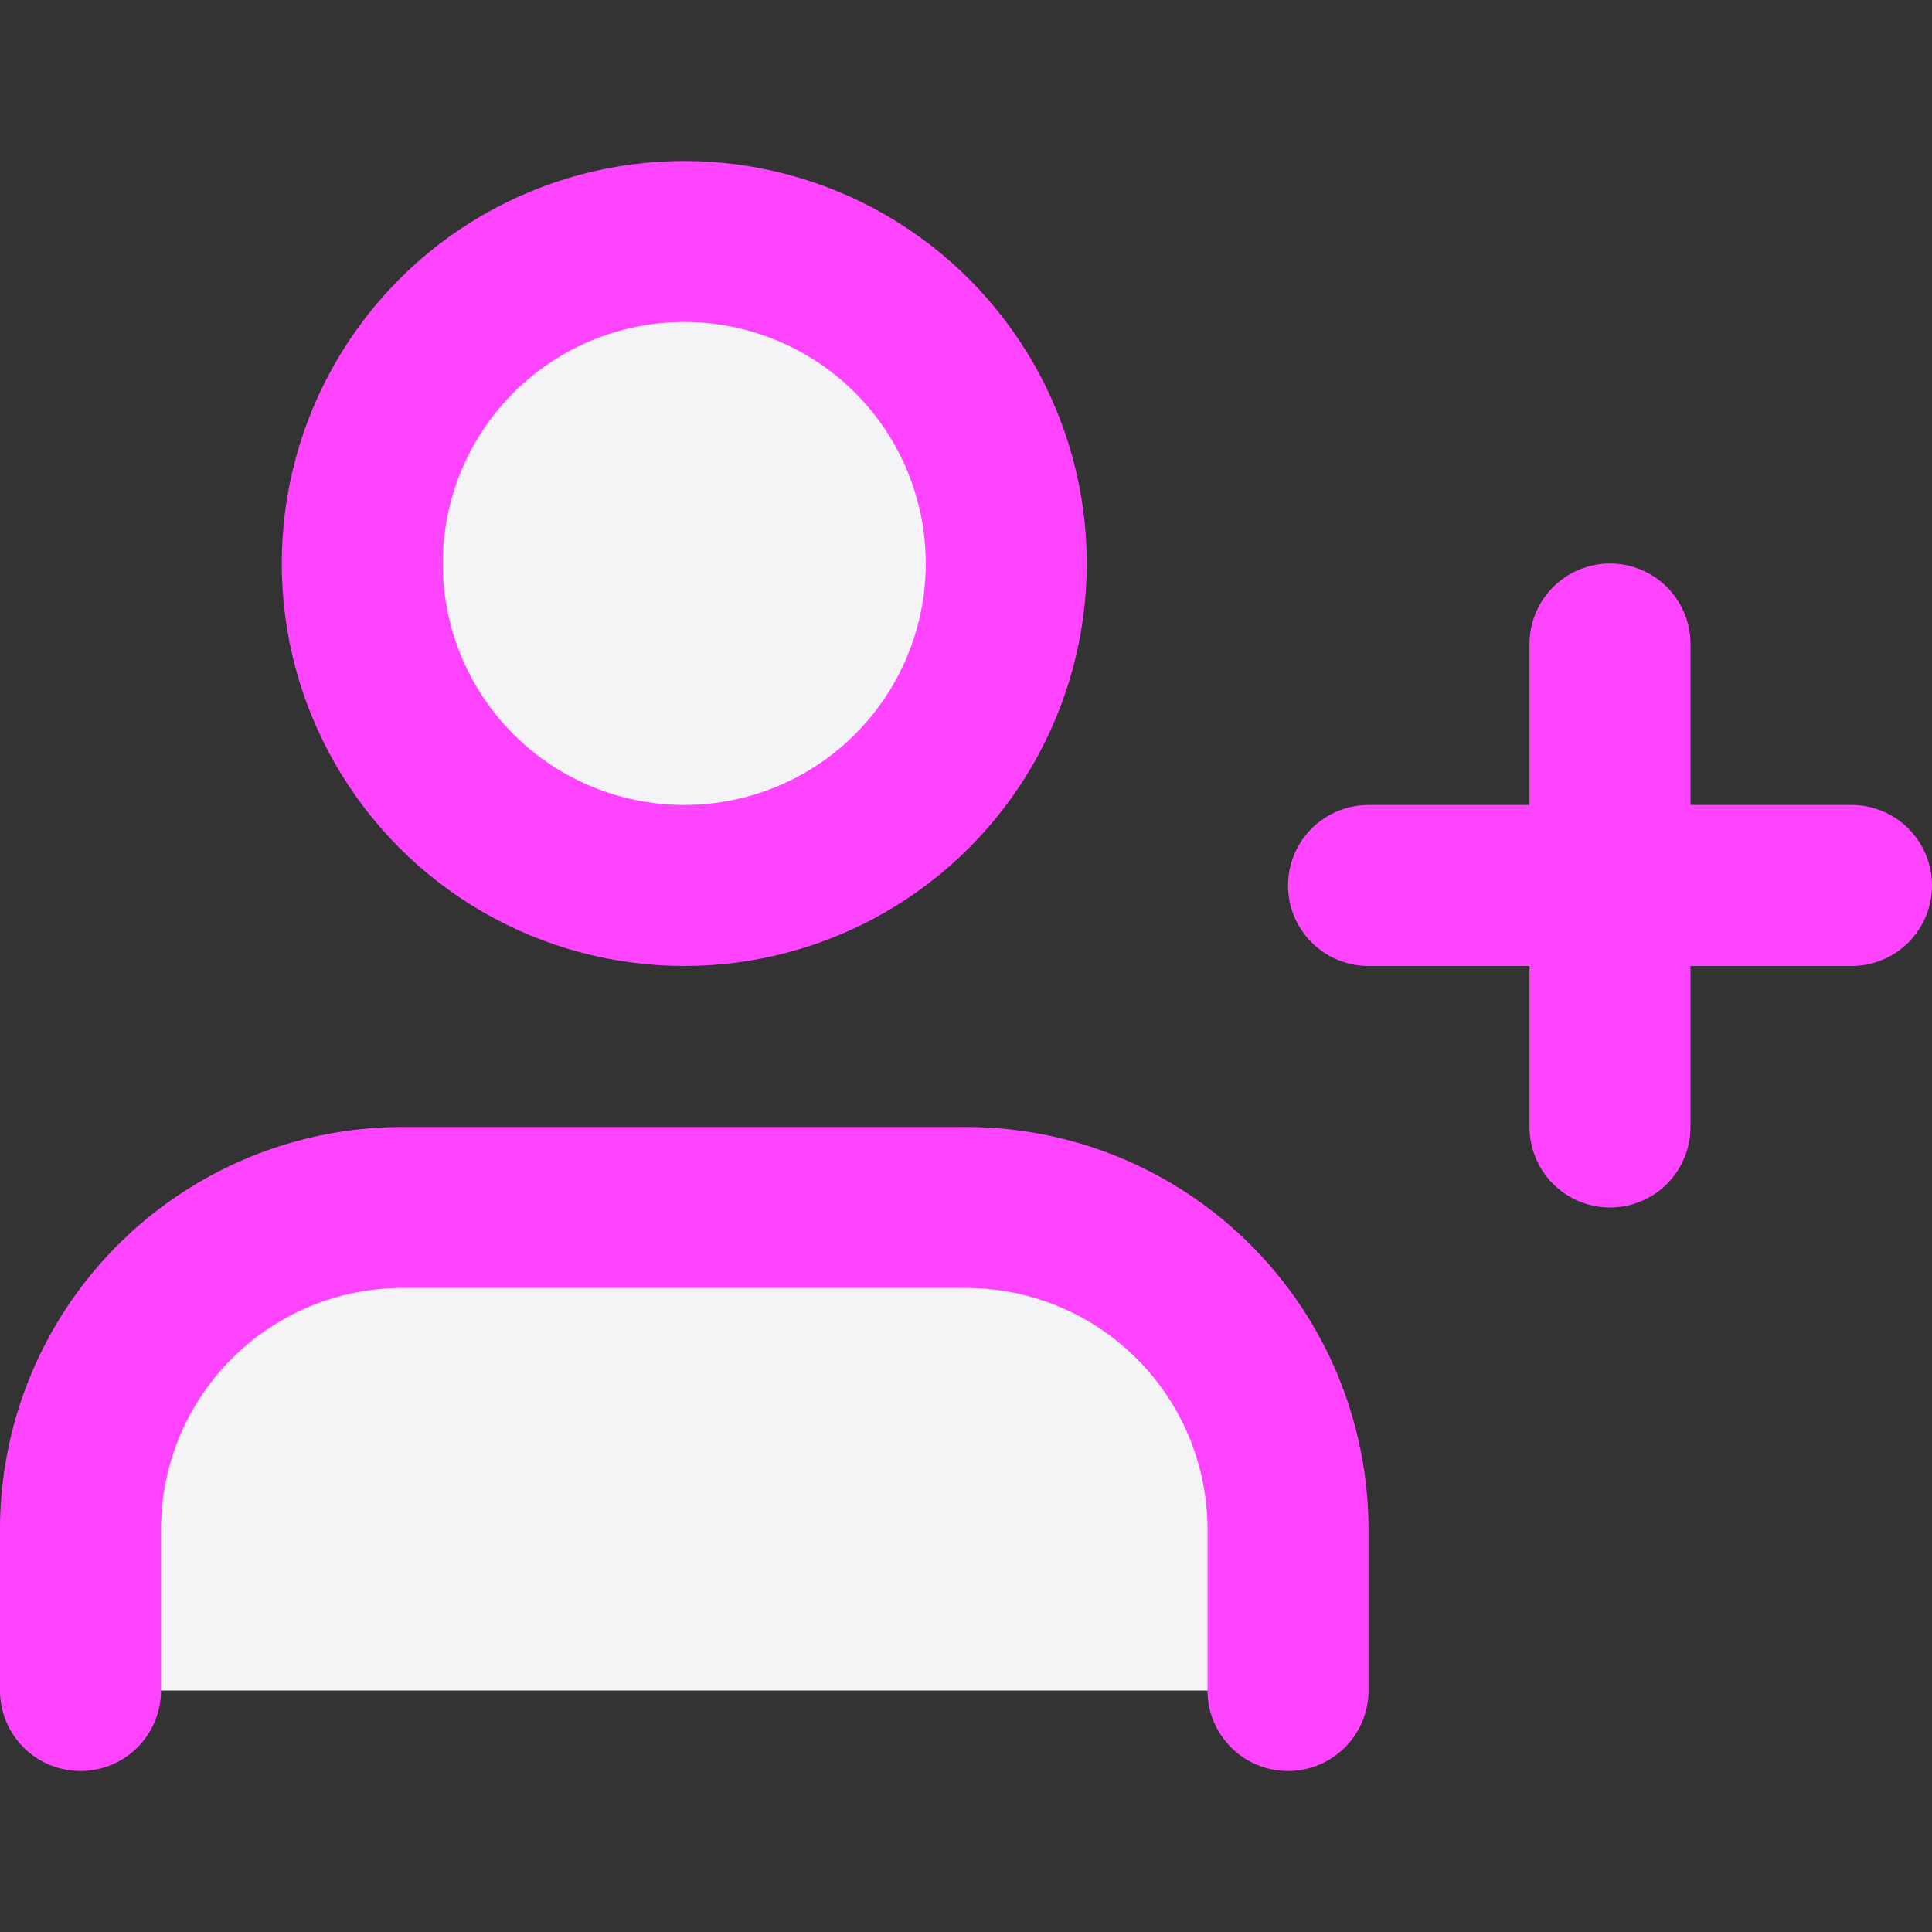 <svg fill="#f4f4f7" height="60" stroke="#f4f47" stroke-linecap="round" stroke-linejoin="round" stroke-width="2" viewBox="0 0 24 24" width="60" xmlns="http://www.w3.org/2000/svg"><rect x="0" y="0" width="24" height="24" fill="#333333" stroke="none"/><path d="m16 21v-2a4 4 0 0 0 -4-4h-7a4 4 0 0 0 -4 4v2"/><circle cx="8.5" cy="7" r="4"/><path d="m20 8v6"/><path d="m23 11h-6"/></svg>
